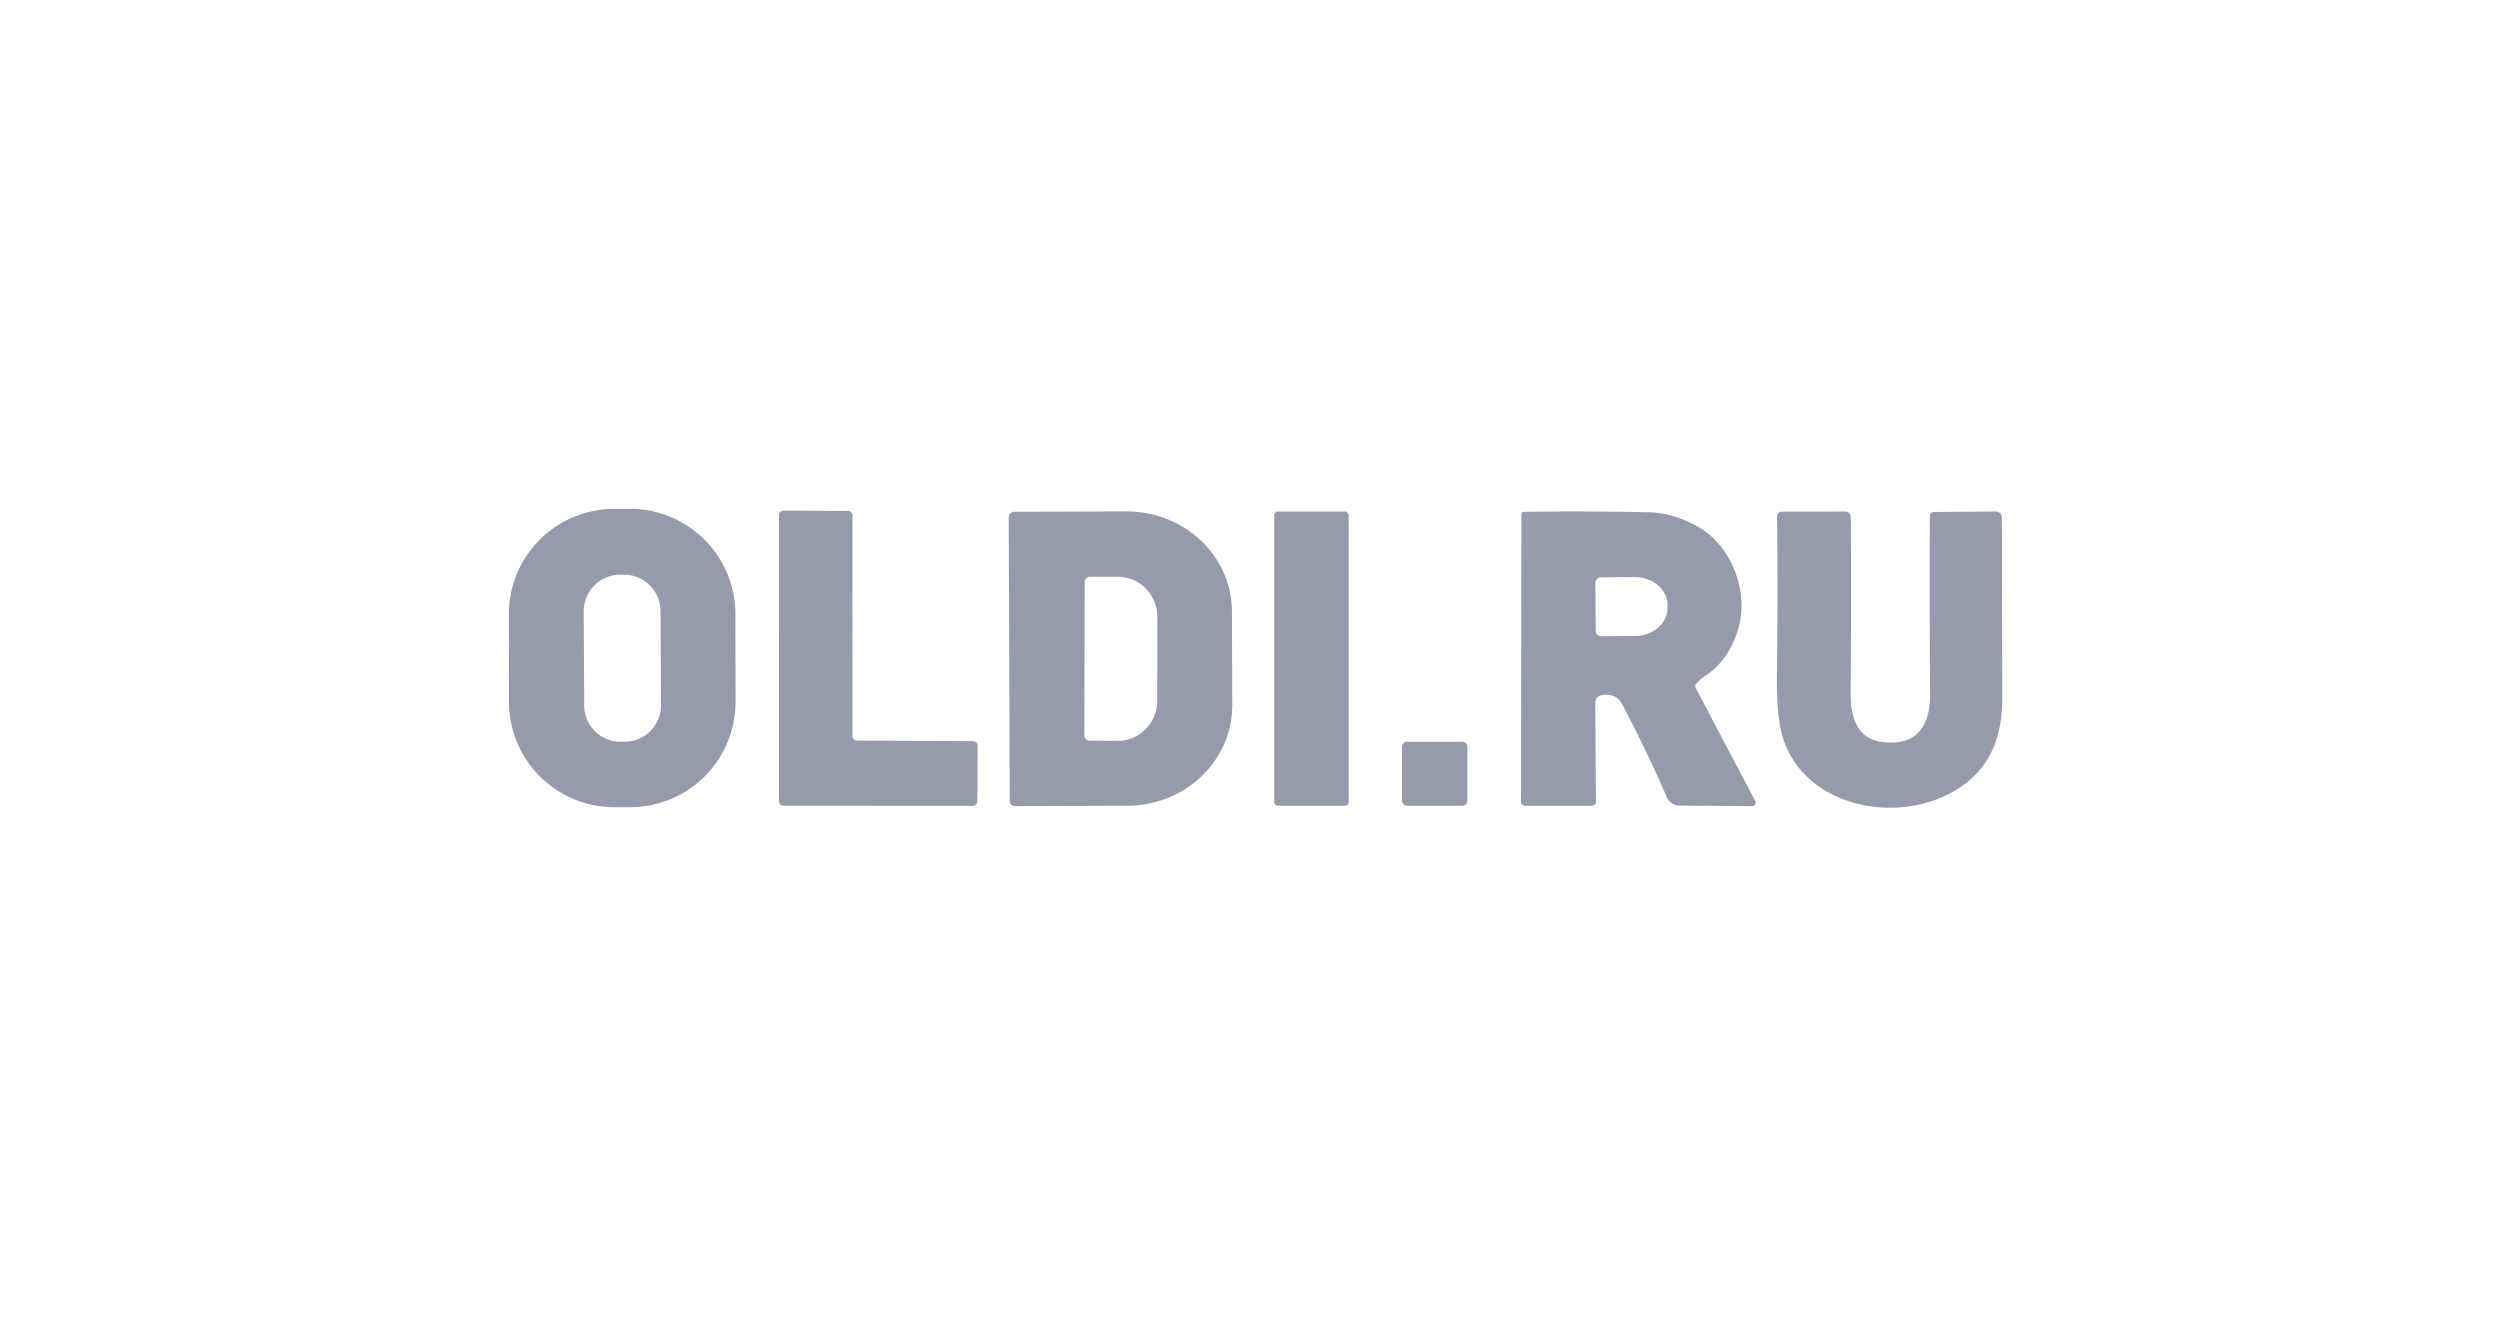 <?xml version="1.0" encoding="utf-8"?><svg width="226" height="120" fill="none" xmlns="http://www.w3.org/2000/svg" viewBox="0 0 226 120"><path d="M66.495 63.433a9.52 9.52 0 01-9.503 9.536l-1.442.003a9.52 9.52 0 01-9.536-9.503L46 55.539a9.52 9.52 0 019.503-9.536L56.945 46a9.52 9.52 0 019.536 9.503l.014 7.93zm-6.786-8.203a3.295 3.295 0 00-3.312-3.277l-.35.001a3.294 3.294 0 00-3.278 3.312l.044 8.513a3.293 3.293 0 003.312 3.277l.351-.002a3.295 3.295 0 003.278-3.312l-.045-8.512zM77.49 66.949l10.458.05a.434.434 0 01.43.435l-.023 4.982a.435.435 0 01-.439.434l-17.066-.005a.434.434 0 01-.434-.434l-.005-25.818a.435.435 0 01.44-.435l5.78.028a.433.433 0 01.435.439l-.01 19.89a.434.434 0 00.435.434zM91.188 46.755a.486.486 0 01.485-.49l10.162-.032c2.519-.01 4.939.937 6.727 2.631 1.788 1.695 2.797 3.998 2.807 6.403l.027 8.466a8.7 8.7 0 01-.71 3.475 9.052 9.052 0 01-2.048 2.951 9.552 9.552 0 01-3.076 1.978c-1.152.46-2.386.7-3.634.704l-10.162.032a.485.485 0 01-.486-.48l-.092-25.638zm6.867 5.873l-.028 13.845a.49.49 0 00.49.49l2.546.005c.466 0 .928-.092 1.359-.275.43-.182.822-.45 1.152-.787.33-.338.592-.74.771-1.181.179-.442.271-.916.272-1.394l.009-7.542a3.688 3.688 0 00-1.033-2.575 3.498 3.498 0 00-2.502-1.071l-2.546-.005a.49.49 0 00-.49.49zM121.581 46.242h-6.053a.337.337 0 00-.338.338v25.924c0 .186.151.337.338.337h6.053a.337.337 0 00.338-.337V46.58a.337.337 0 00-.338-.337zM153.301 62.203l5.374 10.222a.303.303 0 01-.012.304.314.314 0 01-.27.149l-6.594-.055a1.216 1.216 0 01-1.109-.735 120.253 120.253 0 00-4.067-8.462c-.346-.651-.928-.868-1.663-.813-.499.037-.747.305-.744.804l.055 8.873a.346.346 0 01-.346.346l-6.003.005c-.284 0-.425-.143-.425-.43l.037-25.915a.227.227 0 01.221-.227c3.827-.052 7.608-.038 11.345.042 1.396.028 2.852.457 4.367 1.29 2.681 1.469 4.219 4.907 3.933 7.878-.194 2.006-1.326 4.372-3.129 5.532-.339.218-.645.479-.919.78-.114.127-.131.264-.051.412zm-9.076-9.524l.028 4.353a.472.472 0 00.145.342.484.484 0 00.345.139l3.073-.019c.387-.003.77-.071 1.127-.201s.681-.319.953-.556c.272-.238.487-.519.633-.827.146-.309.219-.639.216-.971v-.26c-.005-.67-.321-1.312-.877-1.782-.556-.471-1.308-.732-2.089-.727l-3.073.019a.49.49 0 00-.446.304.475.475 0 00-.035.186zM170.145 67.075c3.203.407 4.349-1.553 4.33-4.279-.034-5.185-.041-10.562-.023-16.132a.38.38 0 01.379-.38l5.495-.046c.431-.006.646.207.646.638.013 5.74.022 11.188.028 16.345.006 4.483-1.947 7.486-5.859 9.011-5.195 2.03-12.293.12-14.003-5.665-.363-1.226-.531-3.055-.503-5.485.055-4.939.06-9.73.014-14.372a.449.449 0 01.453-.458l5.707-.009a.498.498 0 01.503.5c.034 5.366.028 10.634-.018 15.803-.019 2.085.457 4.224 2.851 4.53zM132.187 67.05h-4.982a.467.467 0 00-.467.468v4.852c0 .257.209.466.467.466h4.982a.467.467 0 00.466-.466v-4.853a.467.467 0 00-.466-.466z" fill="#959BAD"/></svg>